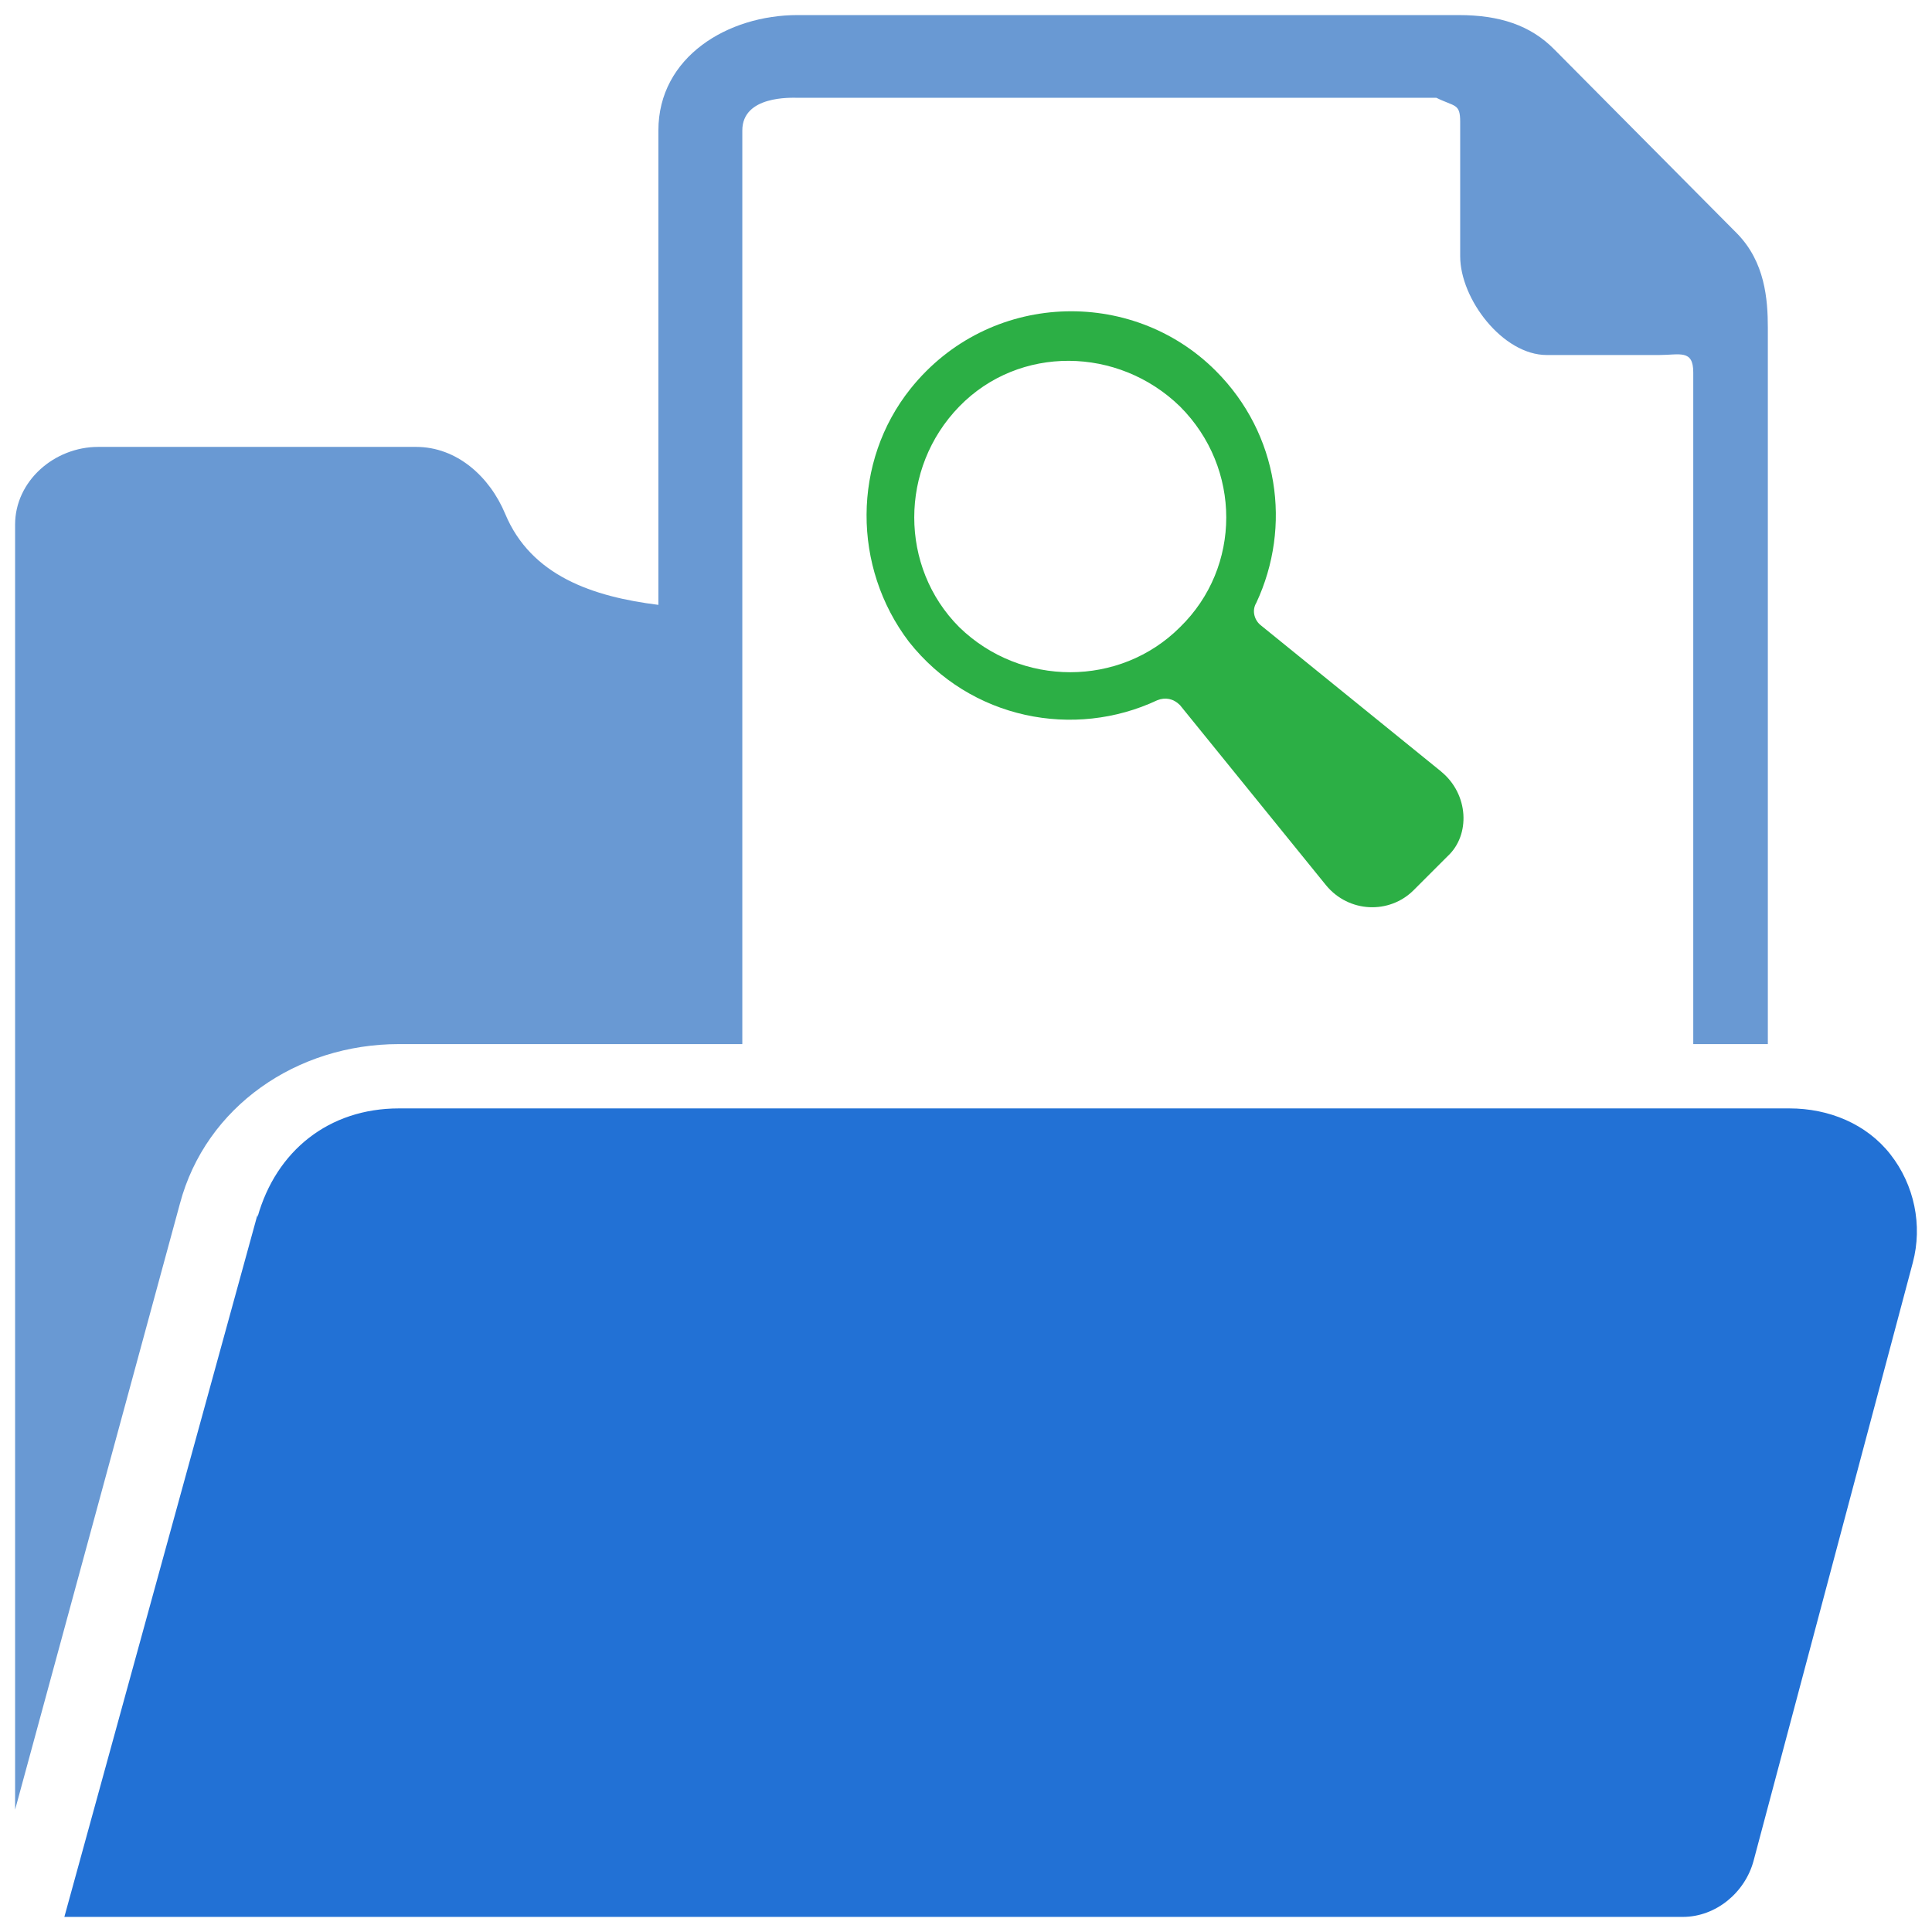 <?xml version="1.0" encoding="utf-8"?>
<svg id="svg2" width="128" height="128" version="1.1" viewBox="0 0 128 128" xmlns="http://www.w3.org/2000/svg">
  <g id="layer1" transform="translate(0,-924.362)">
    <path id="path6-6" d="m 125.245,1000.842 c -1.587,-2.028 -4.087,-3.045 -6.686,-3.045 l -92.131,0 c -4.627,0 -8.133,2.796 -9.368,7.205 0,0 0,-0.166 0,-0.166 l -12.796,46.526 107.224,0 c 2.205,0 4.135,-1.627 4.694,-3.728 l 10.545,-39.614 c 0.66,-2.477 0.106,-5.15 -1.482,-7.177 z" style="fill-opacity: 1; fill: rgb(34, 113, 213);"/>
    <path id="path8" d="m 26.428,993.536 16.839,0 3.521,0 2.392,0 0,-60.527 c 0,-2.327 3.251,-2.169 3.657,-2.169 l 42.324,0 c 1.23,0.609 1.58,0.361 1.58,1.592 l 0,8.908 c 0,2.835 2.822,6.543 5.737,6.543 l 7.439,0 c 1.361,0 2.266,-0.393 2.266,1.149 l 0,44.503 4.941,0 0,-47.445 c 0,-1.922 -0.195,-4.369 -2.032,-6.251 l -12.09,-12.178 c -1.597,-1.637 -3.666,-2.3 -6.366,-2.3 l -43.8,0 c -4.602,0 -9.216,2.759 -9.216,7.647 l 0,31.428 c -4.324,-0.539 -8.43,-1.911 -10.149,-6.028 -1.03,-2.469 -3.2,-4.438 -5.909,-4.438 l -21.052,0 C 3.588,953.971 1,956.239 1,959.119 l 0,7.031 0,1.136 0,76.973 10.922,-40.159 c 1.718,-6.441 7.748,-10.564 14.506,-10.564 z" style="fill-opacity: 1; fill: rgb(105, 153, 211);"/>
    <path id="path6" d="m 95.49,975.485 -11.935,-9.677 c -0.43,-0.323 -0.645,-0.968 -0.323,-1.505 2.366,-5.054 1.505,-11.183 -2.688,-15.376 -5.591,-5.591 -15.053,-5.269 -20.215,1.183 -3.871,4.839 -3.871,11.828 -0.108,16.774 4.086,5.161 10.968,6.451 16.451,3.871 0.538,-0.215 1.075,-0.108 1.505,0.323 l 9.677,11.935 c 1.505,1.828 4.193,1.935 5.806,0.323 l 2.258,-2.258 c 1.505,-1.398 1.398,-4.086 -0.43,-5.591 z m -17.312,-9.57 c -3.978,3.978 -10.537,3.978 -14.623,0 -3.978,-3.978 -3.978,-10.537 0,-14.623 3.978,-4.086 10.537,-3.978 14.623,0 4.086,4.086 4.086,10.645 0,14.623 z" style="fill:#2caf45;fill-opacity:1"/>
  </g>
</svg>